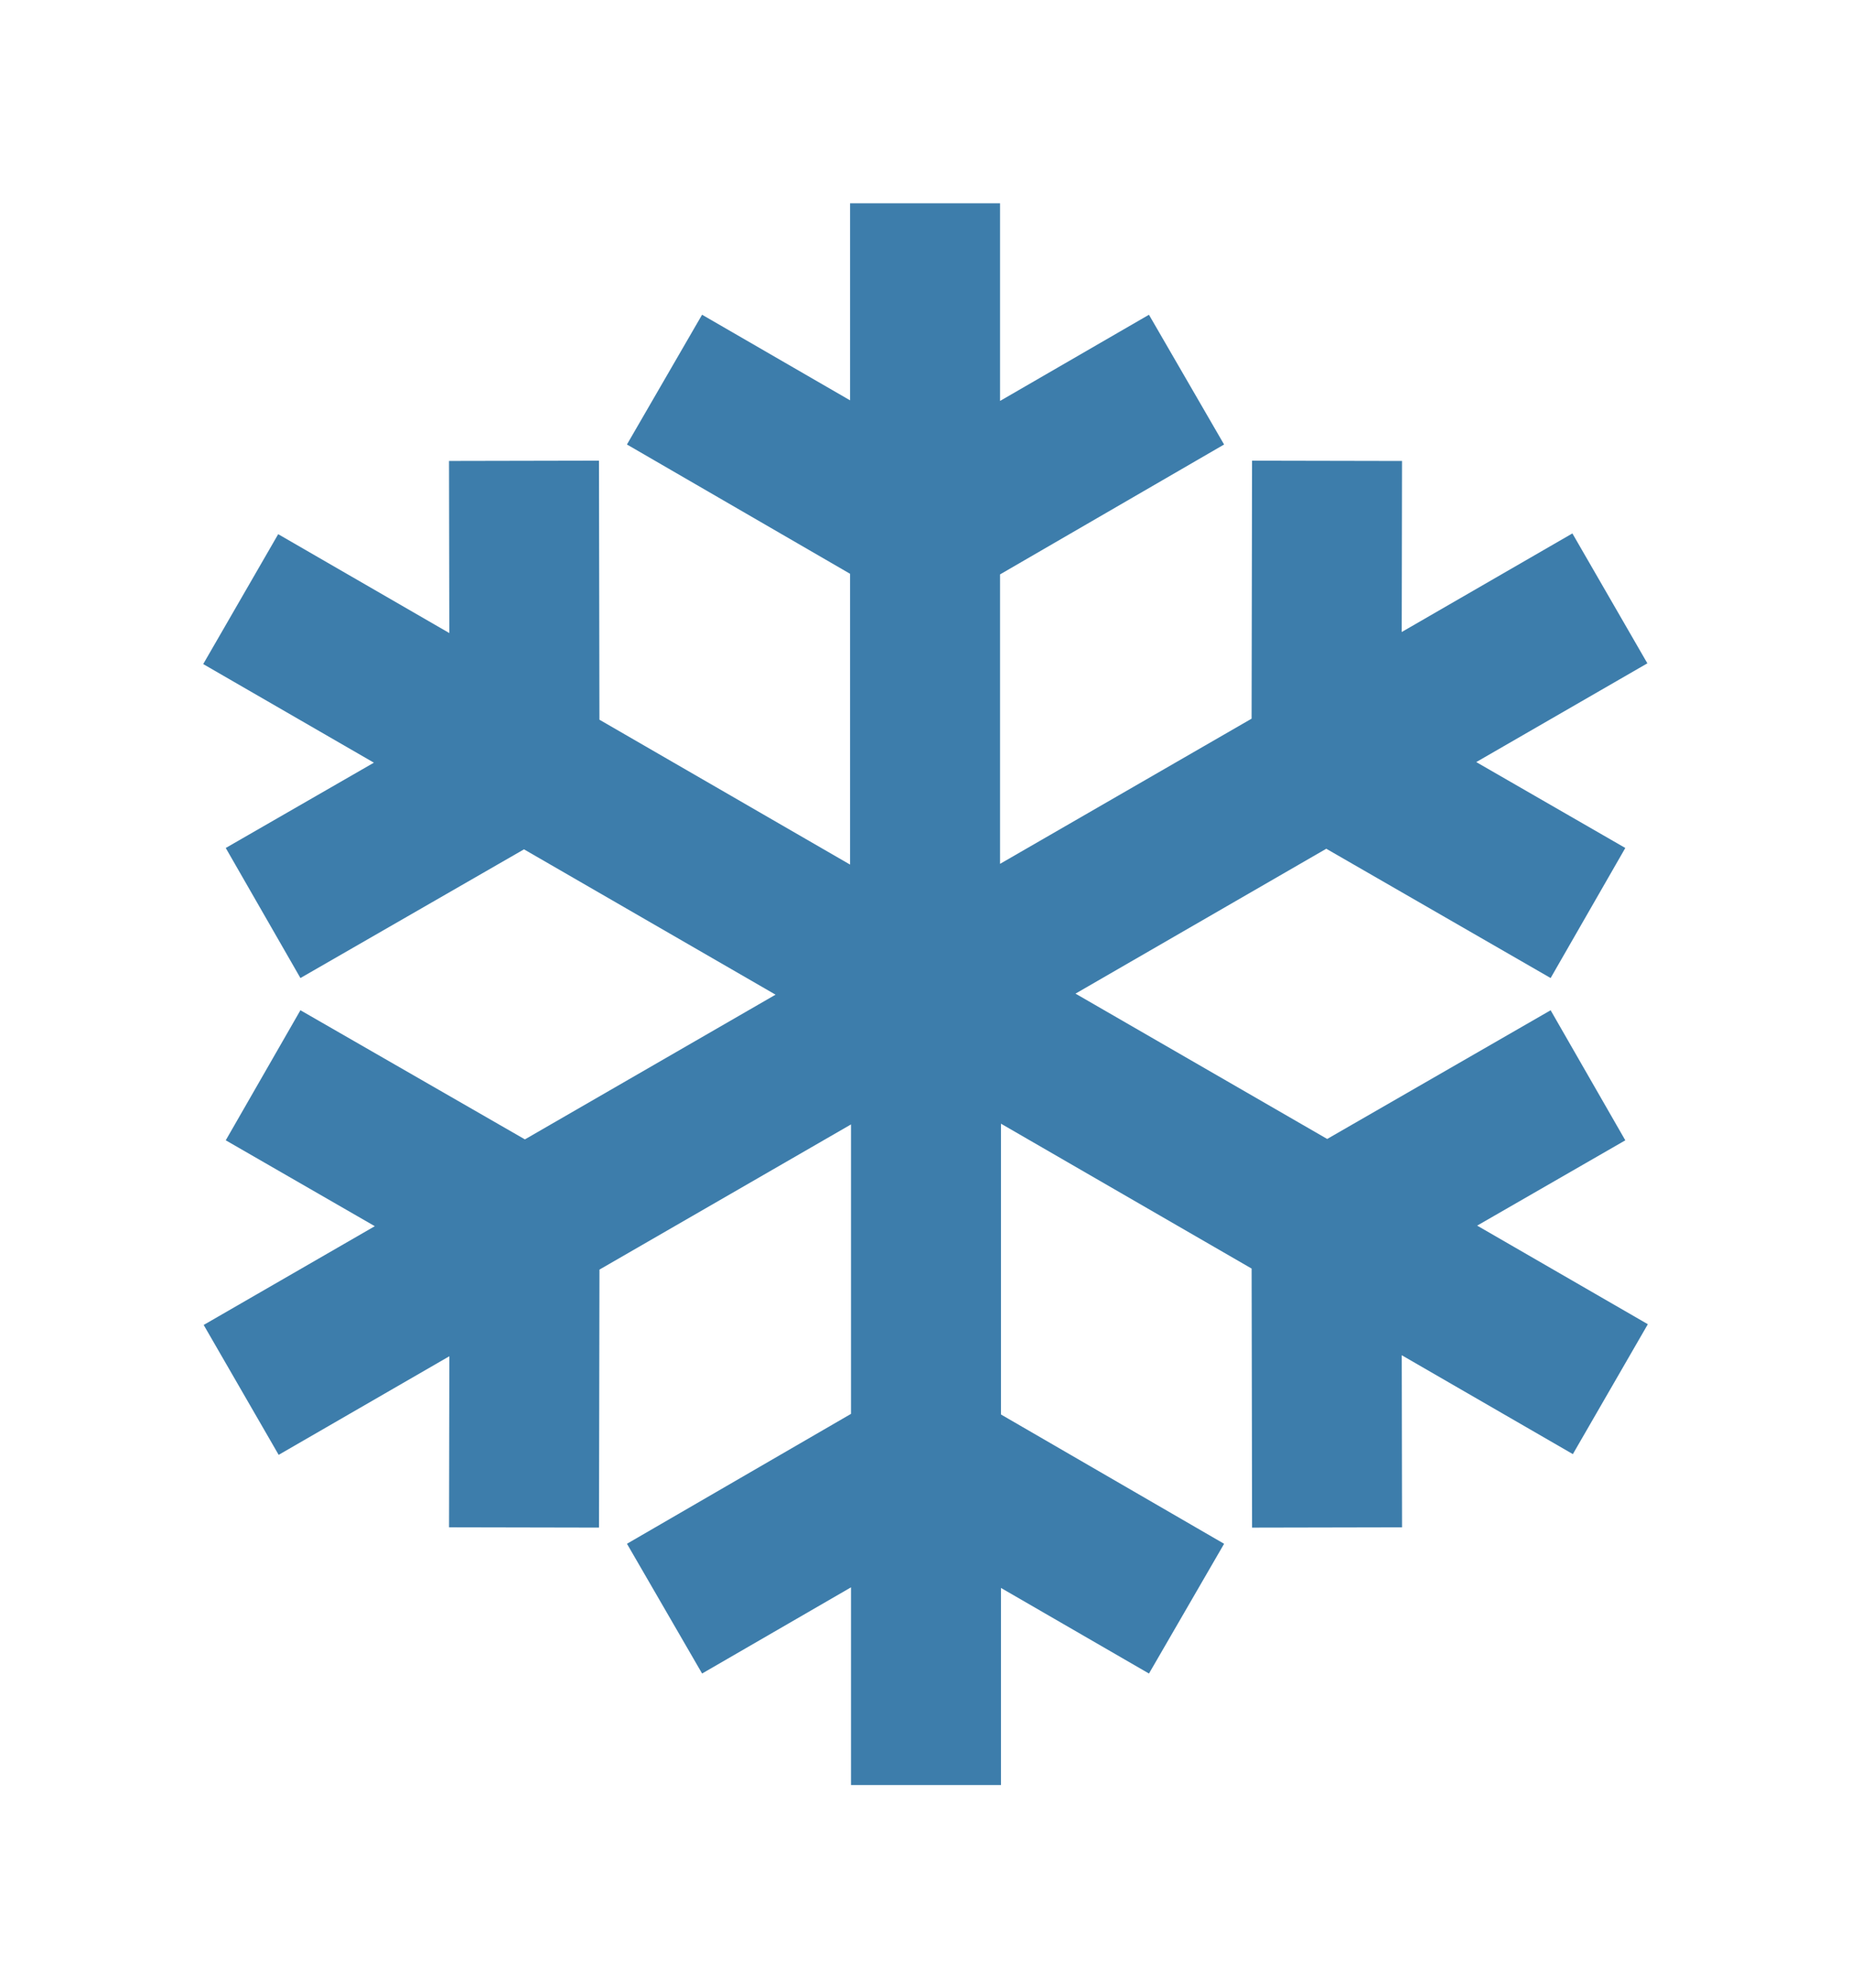 <?xml version="1.0" encoding="UTF-8" standalone="no"?>
<svg
   xmlns:dc="http://purl.org/dc/elements/1.1/"
   xmlns:cc="http://creativecommons.org/ns#"
   xmlns:rdf="http://www.w3.org/1999/02/22-rdf-syntax-ns#"
   xmlns:svg="http://www.w3.org/2000/svg"
   xmlns="http://www.w3.org/2000/svg"
   xmlns:sodipodi="http://sodipodi.sourceforge.net/DTD/sodipodi-0.dtd"
   xmlns:inkscape="http://www.inkscape.org/namespaces/inkscape"
   version="1.0"
   width="91.088"
   height="97.806"
   id="svg2"
   inkscape:version="0.48.3.1 r9886"
   sodipodi:docname="logo.svg">
  <sodipodi:namedview
     pagecolor="#ffffff"
     bordercolor="#666666"
     borderopacity="1"
     objecttolerance="10"
     gridtolerance="10"
     guidetolerance="10"
     inkscape:pageopacity="0"
     inkscape:pageshadow="2"
     inkscape:window-width="1029"
     inkscape:window-height="537"
     id="namedview5"
     showgrid="false"
     fit-margin-left="10"
     fit-margin-right="10"
     fit-margin-bottom="10"
     fit-margin-top="10"
     inkscape:zoom="0.57420925"
     inkscape:cx="404"
     inkscape:cy="211.86127"
     inkscape:window-x="65"
     inkscape:window-y="24"
     inkscape:window-maximized="0"
     inkscape:current-layer="svg2" />
  <defs
     id="defs6" />
  <path
     d="m 41.832,10 0,9.693 -7.283,-4.211 -3.697,6.383 10.98,6.36 0,14.305 -12.334,-7.127 -0.022,-12.743 -7.38,0.015 0.015,8.466 L 13.69,26.277 10,32.667 l 8.399,4.85 -7.29,4.196 3.675,6.398 11.002,-6.331 12.379,7.149 -12.334,7.119 -11.047,-6.353 -3.675,6.398 7.335,4.225 -8.421,4.858 3.69,6.39 8.399,-4.85 -0.015,8.414 7.38,0.015 0.022,-12.691 12.379,-7.142 0,14.238 -11.025,6.39 3.697,6.383 7.328,-4.24 0,9.723 7.38,0 0,-9.693 7.283,4.211 3.697,-6.383 -10.98,-6.36 0,-14.305 12.334,7.127 0.022,12.743 7.38,-0.015 -0.015,-8.466 8.421,4.865 3.69,-6.39 -8.399,-4.85 7.29,-4.196 -3.675,-6.398 -10.995,6.331 -12.386,-7.149 12.341,-7.127 11.04,6.36 3.675,-6.398 -7.335,-4.225 8.421,-4.858 -3.69,-6.39 -8.399,4.85 0.015,-8.414 -7.38,-0.015 -0.022,12.691 -12.379,7.142 0,-14.238 11.025,-6.39 -3.697,-6.383 -7.328,4.24 0,-9.723 -7.38,0 z"
     id="rect2991"
     style="fill:#3d7dab;fill-opacity:1;stroke:none"
     inkscape:connector-curvature="0" />
</svg>
